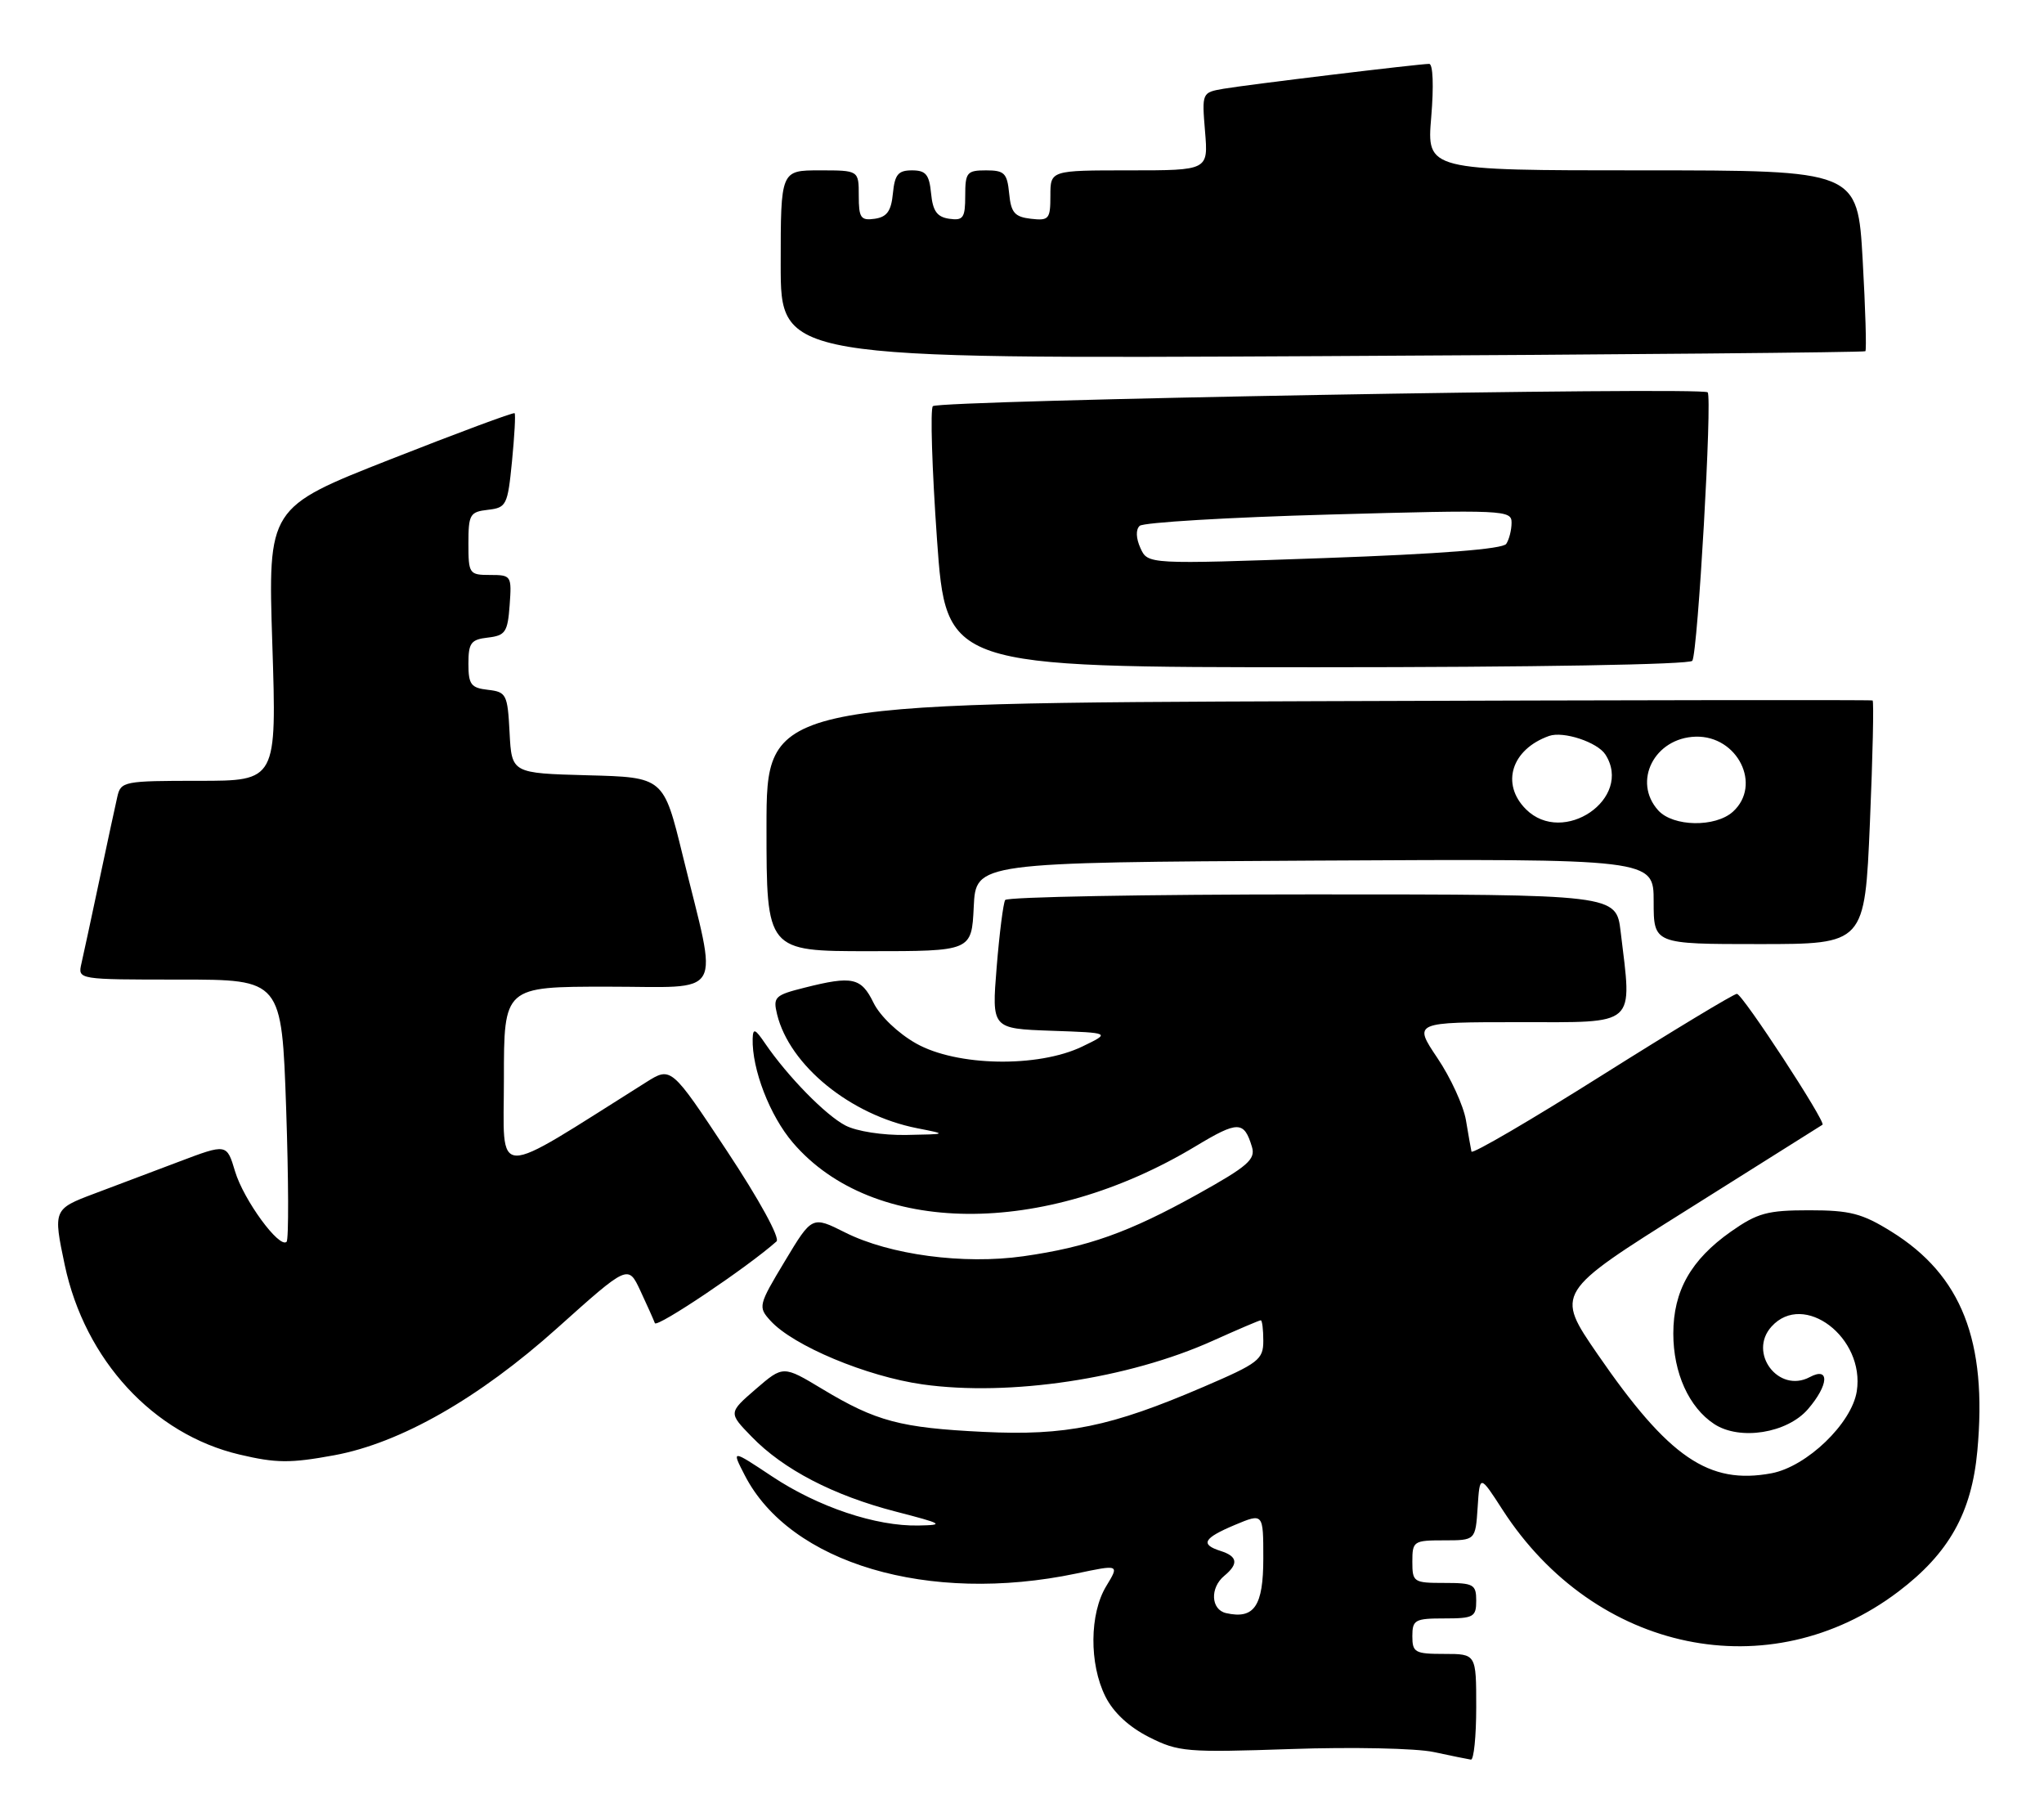 <?xml version="1.0" encoding="UTF-8" standalone="no"?>
<!DOCTYPE svg PUBLIC "-//W3C//DTD SVG 1.1//EN" "http://www.w3.org/Graphics/SVG/1.1/DTD/svg11.dtd" >
<svg xmlns="http://www.w3.org/2000/svg" xmlns:xlink="http://www.w3.org/1999/xlink" version="1.1" viewBox="0 0 288 256">
 <g >
 <path fill="currentColor"
d=" M 208.00 240.50 C 208.00 233.00 208.00 233.00 203.50 233.00 C 199.37 233.00 199.00 232.80 199.00 230.50 C 199.00 228.20 199.37 228.00 203.50 228.00 C 207.63 228.00 208.00 227.80 208.00 225.50 C 208.00 223.20 207.63 223.00 203.50 223.00 C 199.17 223.00 199.00 222.89 199.00 220.00 C 199.00 217.12 199.17 217.00 203.45 217.00 C 207.89 217.00 207.89 217.00 208.20 212.36 C 208.50 207.72 208.50 207.72 211.72 212.71 C 224.74 232.85 249.36 237.94 267.47 224.23 C 274.61 218.82 277.81 213.12 278.61 204.38 C 280.03 188.91 276.40 179.65 266.49 173.50 C 262.37 170.94 260.67 170.50 254.91 170.50 C 249.03 170.50 247.63 170.88 243.88 173.51 C 238.25 177.48 235.77 181.86 235.77 187.87 C 235.77 193.41 237.97 198.28 241.54 200.62 C 245.15 202.98 251.82 201.91 254.75 198.51 C 257.68 195.10 257.83 192.49 255.00 194.00 C 250.61 196.35 246.25 190.59 249.61 186.88 C 254.15 181.86 262.80 188.43 261.62 196.00 C 260.91 200.53 254.58 206.61 249.61 207.55 C 240.77 209.20 235.13 205.35 225.12 190.81 C 219.13 182.11 219.13 182.11 237.82 170.38 C 248.09 163.93 256.63 158.56 256.79 158.45 C 257.32 158.09 245.51 140.02 244.73 140.01 C 244.30 140.01 235.75 145.17 225.73 151.48 C 215.70 157.80 207.42 162.64 207.33 162.23 C 207.24 161.83 206.89 159.83 206.55 157.80 C 206.20 155.76 204.40 151.82 202.53 149.05 C 199.14 144.00 199.14 144.00 214.07 144.00 C 230.82 144.00 229.97 144.75 228.35 131.25 C 227.72 126.00 227.72 126.00 184.92 126.00 C 161.38 126.00 141.90 126.36 141.63 126.79 C 141.36 127.23 140.82 131.48 140.43 136.25 C 139.73 144.91 139.73 144.91 148.12 145.21 C 156.50 145.50 156.50 145.50 152.50 147.43 C 146.26 150.44 134.80 150.23 129.08 147.00 C 126.53 145.56 123.99 143.13 123.08 141.27 C 121.34 137.71 120.11 137.44 113.37 139.14 C 109.18 140.19 108.90 140.46 109.49 142.89 C 111.25 150.10 119.84 157.09 129.22 158.94 C 133.50 159.78 133.50 159.78 127.70 159.89 C 124.40 159.95 120.70 159.38 119.13 158.56 C 116.34 157.12 110.97 151.63 107.80 146.99 C 106.40 144.93 106.10 144.81 106.05 146.31 C 105.93 150.61 108.47 157.19 111.72 160.98 C 123.00 174.16 147.06 174.37 168.48 161.47 C 174.44 157.88 175.29 157.89 176.40 161.57 C 176.93 163.33 175.82 164.30 168.76 168.23 C 159.04 173.63 153.27 175.69 144.17 176.98 C 135.75 178.17 125.35 176.78 119.08 173.63 C 114.42 171.29 114.42 171.29 110.58 177.68 C 106.85 183.88 106.80 184.12 108.55 186.05 C 111.74 189.58 122.12 193.92 130.00 195.03 C 142.27 196.75 158.99 194.24 170.89 188.88 C 174.40 187.30 177.44 186.00 177.64 186.00 C 177.84 186.00 178.00 187.30 178.00 188.88 C 178.00 191.54 177.35 192.04 169.57 195.38 C 156.47 201.01 150.21 202.29 138.56 201.72 C 126.87 201.15 123.44 200.24 115.88 195.69 C 110.35 192.36 110.35 192.36 106.49 195.69 C 102.63 199.03 102.63 199.03 105.91 202.40 C 110.37 207.01 117.44 210.68 126.18 212.94 C 132.87 214.67 133.15 214.84 129.43 214.91 C 123.43 215.04 115.26 212.30 108.78 207.99 C 103.06 204.19 103.06 204.19 104.94 207.84 C 111.32 220.25 130.83 226.03 151.62 221.68 C 157.73 220.39 157.73 220.39 155.87 223.45 C 153.51 227.32 153.45 234.40 155.75 239.00 C 156.88 241.26 159.06 243.28 161.90 244.72 C 166.04 246.81 167.19 246.90 181.90 246.40 C 190.48 246.10 199.53 246.29 202.00 246.82 C 204.47 247.35 206.84 247.83 207.25 247.89 C 207.66 247.95 208.00 244.62 208.00 240.50 Z  M 47.11 205.01 C 56.42 203.29 67.49 196.98 78.50 187.11 C 88.50 178.15 88.50 178.15 90.22 181.82 C 91.17 183.85 92.09 185.91 92.27 186.40 C 92.53 187.12 105.36 178.50 109.41 174.89 C 109.94 174.42 106.97 169.00 102.44 162.16 C 94.56 150.25 94.56 150.25 91.03 152.47 C 69.05 166.29 71.00 166.34 71.00 152.01 C 71.00 139.00 71.00 139.00 85.59 139.00 C 102.35 139.00 101.21 140.99 96.19 120.50 C 93.50 109.50 93.50 109.50 82.80 109.22 C 72.10 108.93 72.10 108.93 71.80 103.22 C 71.52 97.81 71.35 97.48 68.75 97.18 C 66.36 96.91 66.00 96.43 66.00 93.50 C 66.00 90.57 66.36 90.09 68.75 89.82 C 71.21 89.53 71.53 89.05 71.81 85.25 C 72.11 81.11 72.04 81.00 69.06 81.00 C 66.11 81.00 66.00 80.84 66.00 76.57 C 66.00 72.47 66.21 72.11 68.75 71.82 C 71.36 71.52 71.53 71.17 72.14 65.00 C 72.49 61.42 72.66 58.37 72.51 58.21 C 72.37 58.05 64.49 60.98 55.01 64.71 C 37.75 71.50 37.75 71.50 38.37 90.75 C 38.99 110.00 38.99 110.00 28.01 110.00 C 17.45 110.00 17.02 110.08 16.53 112.25 C 16.24 113.49 15.11 118.78 14.00 124.00 C 12.89 129.22 11.76 134.51 11.47 135.75 C 10.96 138.00 10.96 138.00 25.32 138.00 C 39.69 138.00 39.69 138.00 40.32 156.19 C 40.66 166.20 40.69 174.64 40.38 174.94 C 39.36 175.93 34.33 169.05 33.12 165.02 C 31.95 161.11 31.95 161.11 25.23 163.65 C 21.53 165.05 16.14 167.08 13.25 168.17 C 7.53 170.32 7.48 170.44 9.12 178.20 C 11.96 191.59 21.61 202.05 33.73 204.91 C 38.93 206.14 40.91 206.15 47.11 205.01 Z  M 137.20 127.75 C 137.50 121.50 137.50 121.50 185.25 121.24 C 233.00 120.98 233.00 120.98 233.00 126.99 C 233.00 133.00 233.00 133.00 247.87 133.00 C 262.74 133.00 262.74 133.00 263.47 115.93 C 263.87 106.55 264.04 98.79 263.85 98.68 C 263.66 98.58 228.51 98.63 185.75 98.78 C 108.00 99.06 108.00 99.06 108.00 116.53 C 108.00 134.00 108.00 134.00 122.45 134.00 C 136.90 134.00 136.90 134.00 137.20 127.75 Z  M 238.45 93.09 C 239.23 91.82 241.28 55.95 240.61 55.27 C 239.80 54.47 132.27 56.39 131.44 57.22 C 131.06 57.61 131.32 66.04 132.02 75.96 C 133.31 94.00 133.31 94.00 185.60 94.00 C 216.05 94.00 238.12 93.62 238.45 93.09 Z  M 262.83 49.48 C 263.01 49.31 262.84 43.51 262.45 36.59 C 261.73 24.00 261.73 24.00 231.38 24.00 C 201.03 24.00 201.03 24.00 201.66 16.50 C 202.03 12.11 201.91 9.00 201.37 9.00 C 199.95 9.00 175.92 11.91 172.42 12.50 C 169.35 13.03 169.34 13.04 169.79 18.51 C 170.25 24.00 170.25 24.00 159.12 24.00 C 148.00 24.00 148.00 24.00 148.00 27.57 C 148.00 30.87 147.80 31.11 145.25 30.82 C 142.96 30.55 142.45 29.96 142.19 27.25 C 141.91 24.39 141.52 24.00 138.94 24.00 C 136.24 24.00 136.00 24.29 136.00 27.57 C 136.00 30.70 135.72 31.10 133.75 30.82 C 132.03 30.57 131.43 29.74 131.19 27.25 C 130.93 24.58 130.45 24.00 128.50 24.00 C 126.55 24.00 126.07 24.58 125.81 27.25 C 125.57 29.74 124.97 30.57 123.25 30.82 C 121.28 31.10 121.00 30.70 121.00 27.57 C 121.00 24.00 121.00 24.00 115.50 24.00 C 110.00 24.00 110.00 24.00 110.00 37.28 C 110.00 50.56 110.00 50.56 186.25 50.17 C 228.19 49.96 262.65 49.64 262.83 49.48 Z  M 172.75 227.25 C 170.61 226.76 170.46 223.69 172.50 222.00 C 174.54 220.31 174.38 219.26 172.00 218.50 C 169.07 217.57 169.54 216.70 174.01 214.82 C 178.00 213.15 178.00 213.15 178.00 219.54 C 178.00 226.27 176.72 228.15 172.75 227.25 Z  M 215.00 114.00 C 211.43 110.43 212.97 105.56 218.26 103.68 C 220.28 102.96 225.10 104.56 226.21 106.31 C 230.14 112.48 220.25 119.25 215.00 114.00 Z  M 233.65 114.17 C 229.98 110.11 233.10 103.95 238.92 103.78 C 244.83 103.62 248.30 110.60 244.17 114.35 C 241.70 116.58 235.75 116.48 233.65 114.17 Z  M 160.69 77.22 C 160.06 75.83 160.01 74.61 160.58 74.08 C 161.08 73.60 173.09 72.88 187.25 72.49 C 211.96 71.80 213.00 71.85 212.98 73.64 C 212.98 74.66 212.64 76.00 212.23 76.62 C 211.75 77.35 202.96 78.04 186.61 78.62 C 161.73 79.50 161.73 79.50 160.69 77.22 Z "/>
</g>
</svg>